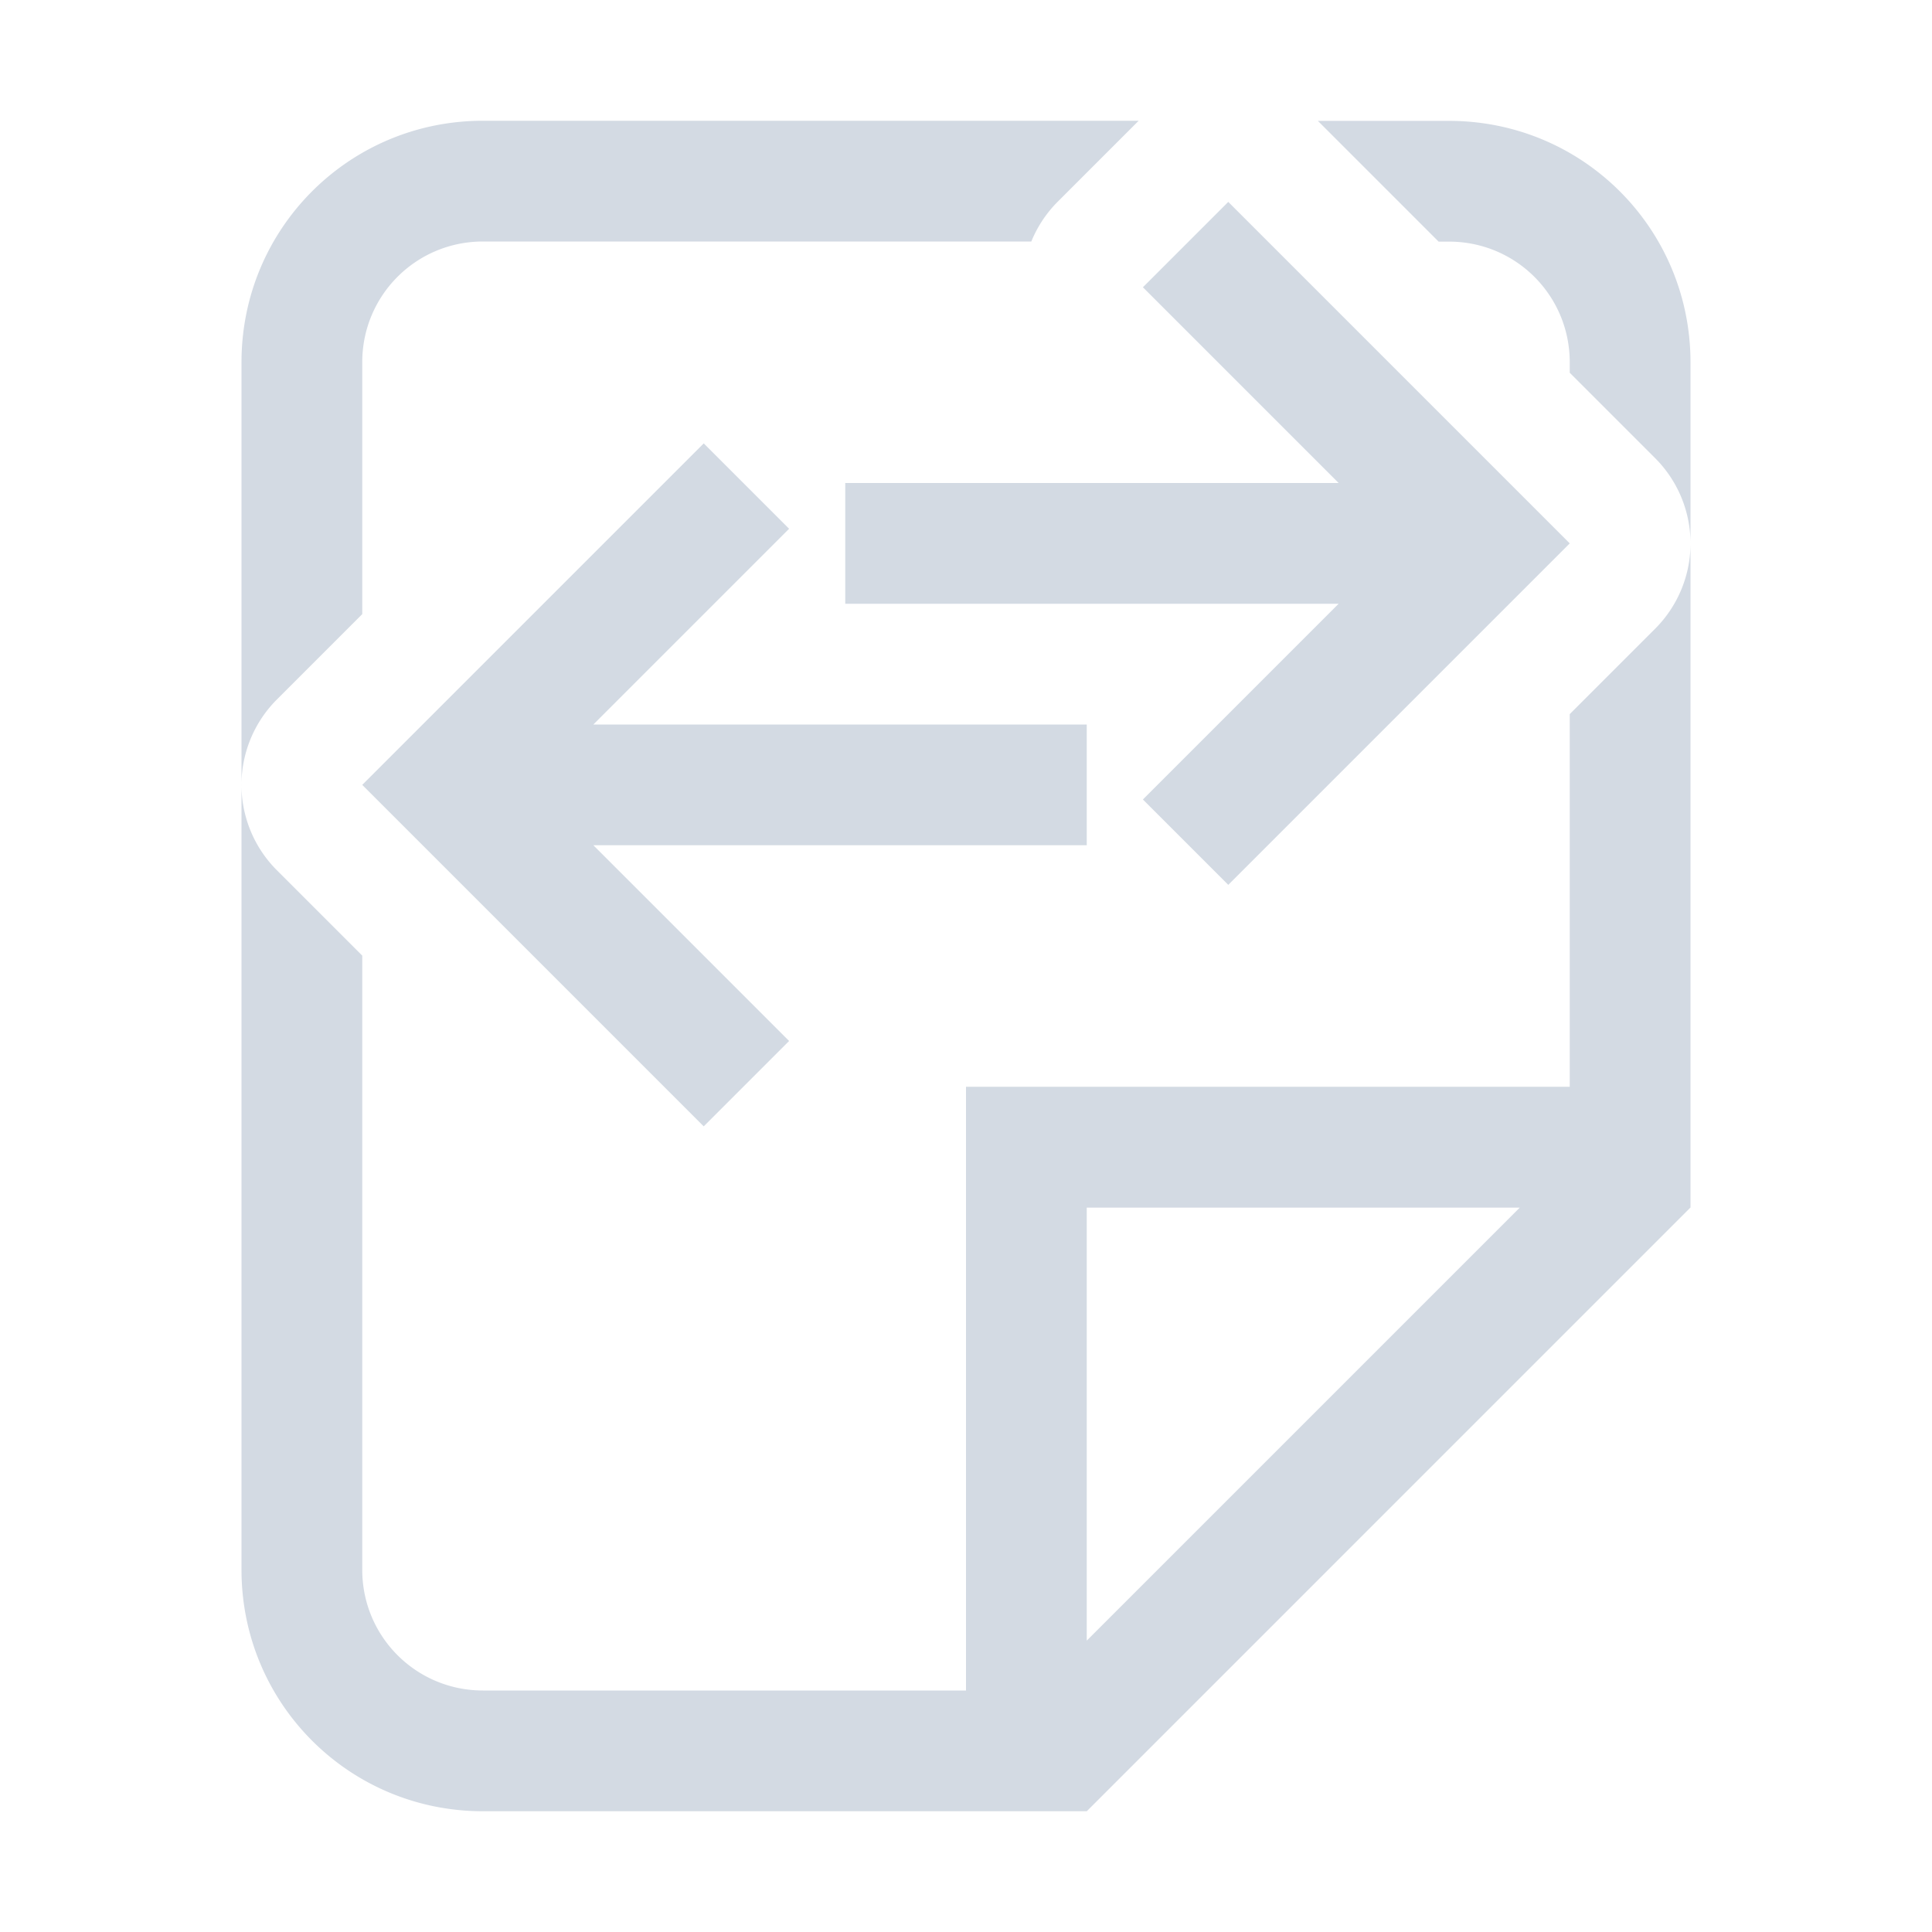 <svg version="1.1" viewBox="0 0 16 16" xmlns="http://www.w3.org/2000/svg">
 <defs>
  <style id="current-color-scheme" type="text/css">.ColorScheme-Text {
        color:#d3dae3;
      }</style>
 </defs>
 <path class="ColorScheme-Text" d="m10.172 1.672-0.707 0.707 1.621 1.621h-4.086v1h4.086l-1.621 1.621 0.707 0.707 2.828-2.828-1.879-1.879zm-4.344 2-2.828 2.828 2.828 2.828 0.707-0.707-1.621-1.621h4.086v-1h-4.086l1.621-1.621z" fill="currentColor"/>
 <path d="m4 1c-1.108 0-2 0.892-2 2v3.516a1 1 0 0 1 0.293-0.723l0.707-0.707v-2.086c0-0.554 0.446-1 1-1h4.541a1 1 0 0 1 0.217-0.328l0.672-0.672h-5.43zm-2 5.516v6.484c0 1.108 0.892 2 2 2h4 1l5-5v-5.516a1 1 0 0 1-0.293 0.723l-0.707 0.707v3.086h-5v5h-4c-0.554 0-1-0.446-1-1v-5.086l-0.707-0.707a1 1 0 0 1-0.293-0.691zm12-2.031v-1.484c0-1.108-0.892-2-2-2h-1.086l0.914 0.914 0.086 0.086h0.086c0.554 0 1 0.446 1 1v0.086l0.707 0.707a1 1 0 0 1 0.293 0.691zm-5 5.516h3.586l-3.586 3.586v-3.586z" style="fill:currentColor" class="ColorScheme-Text"/>
</svg>
